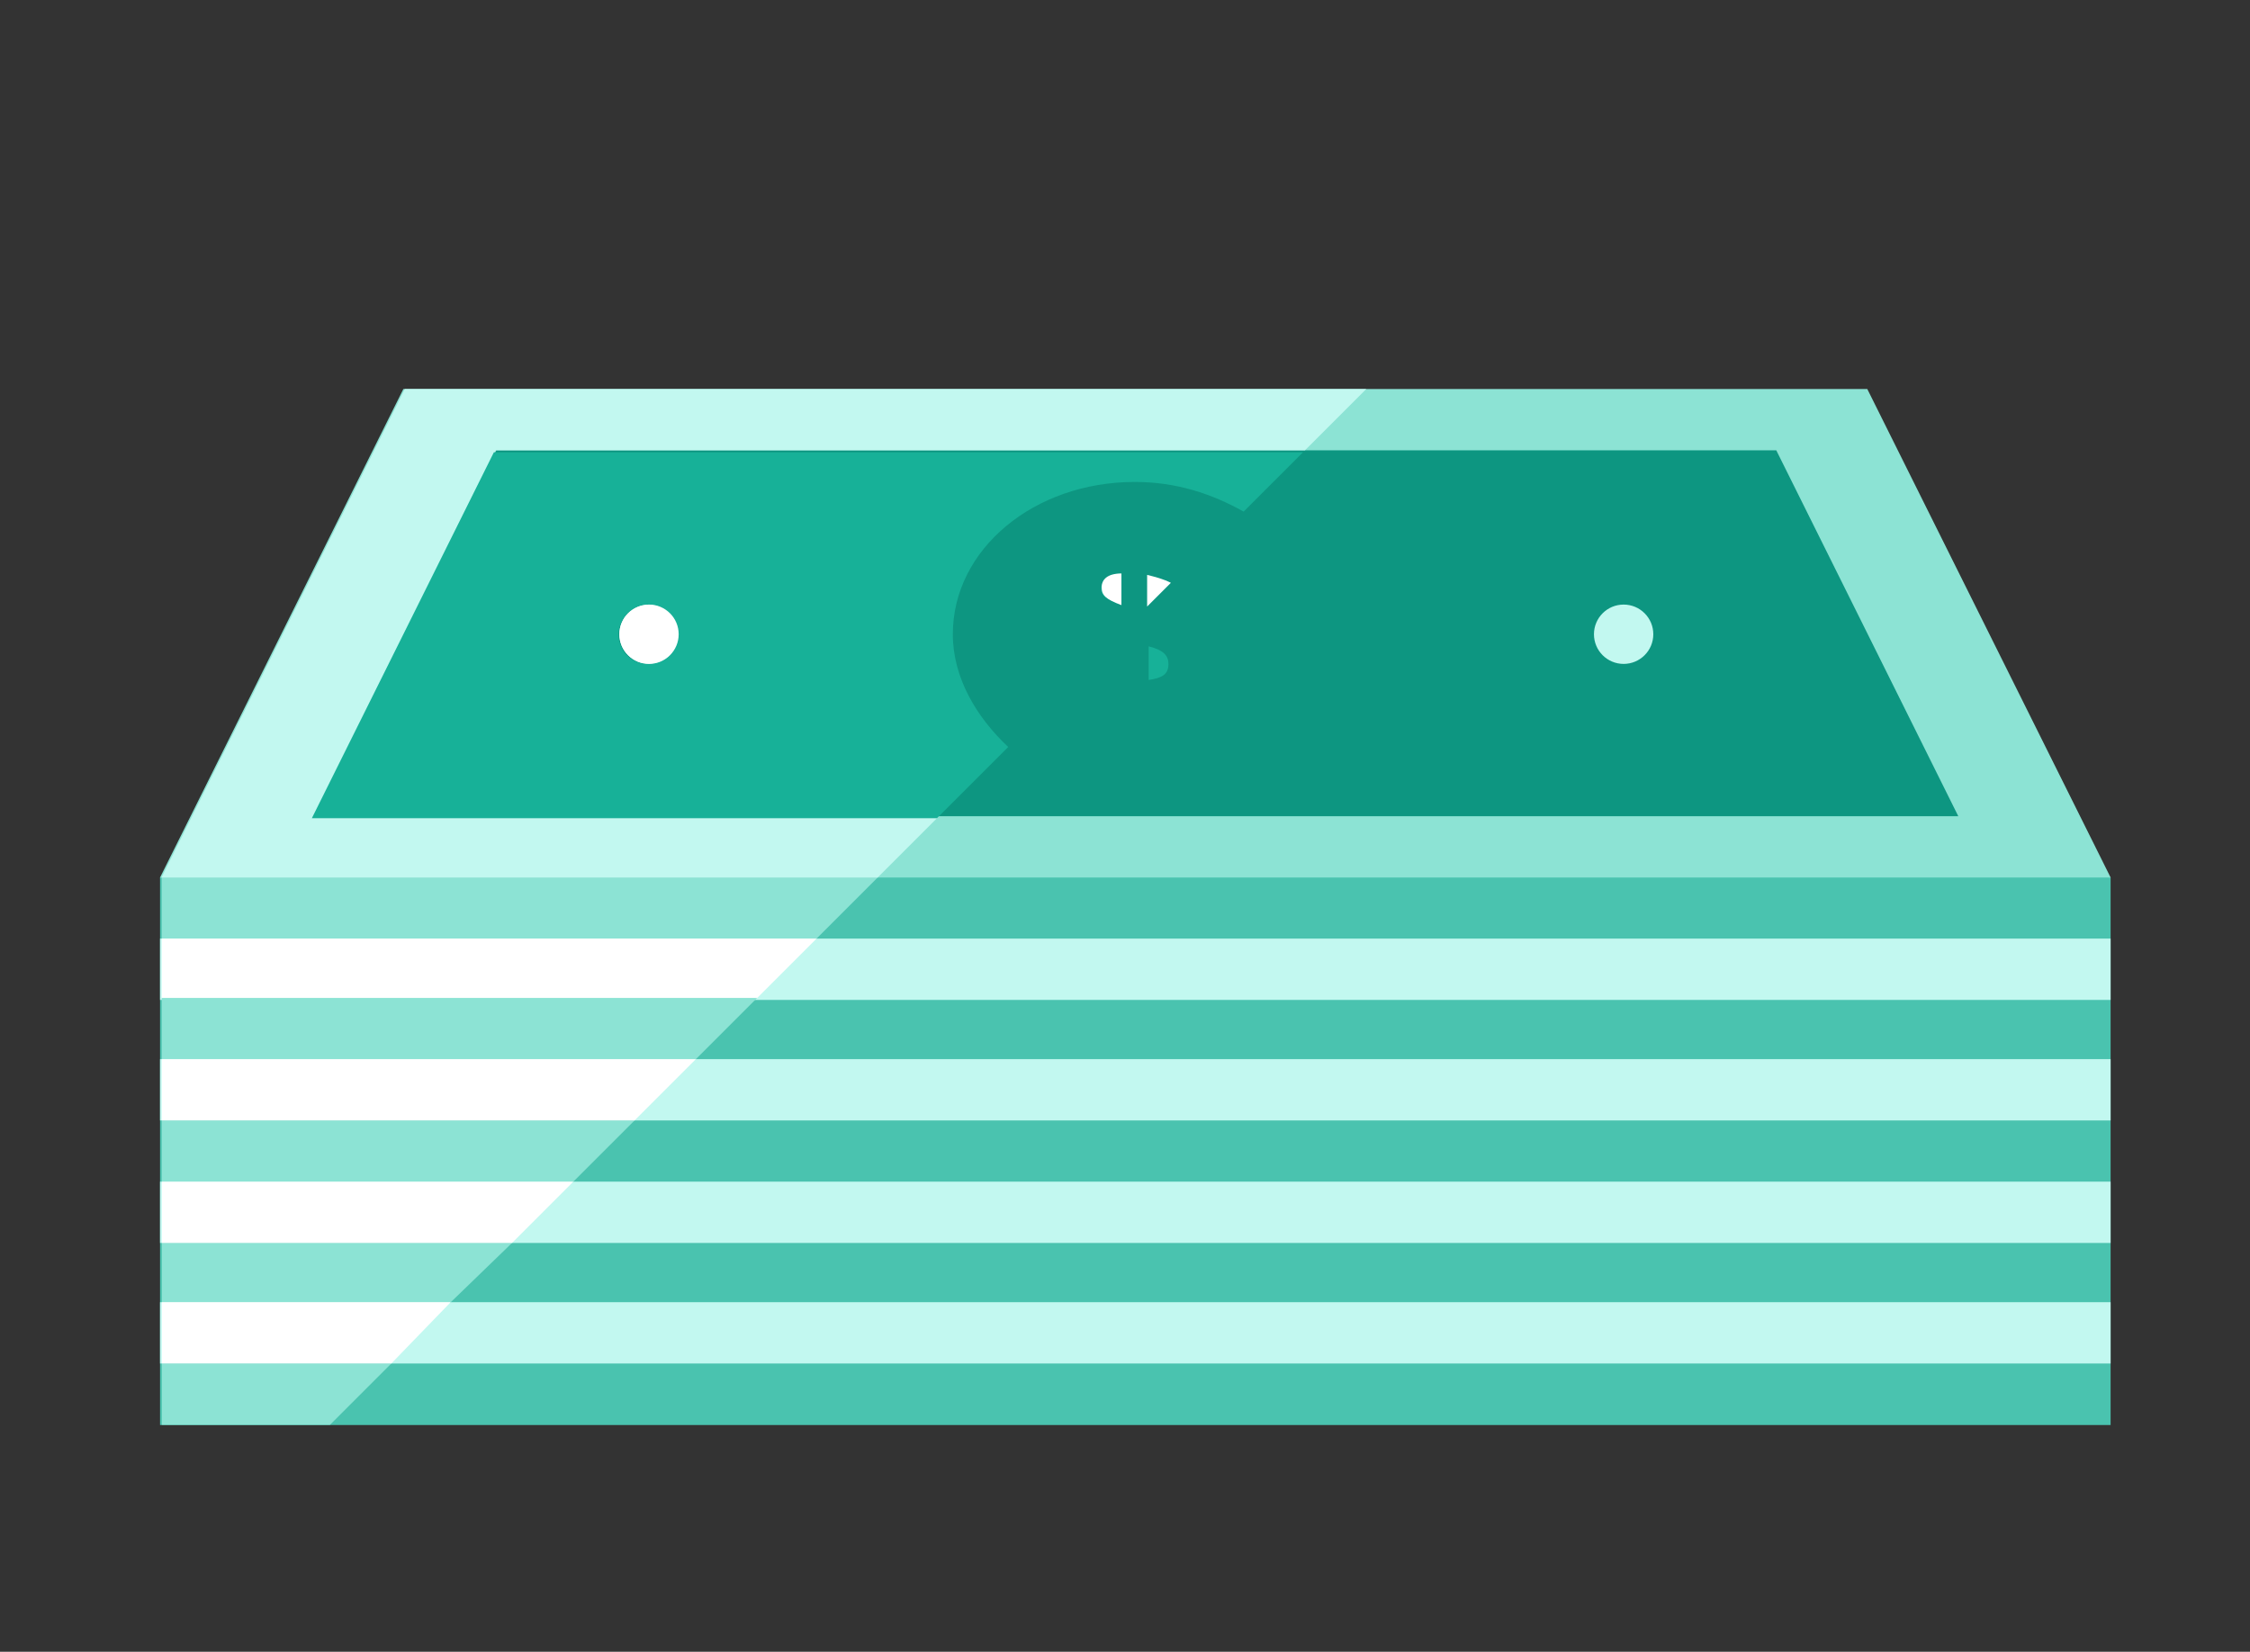 <?xml version="1.0" encoding="utf-8"?>
<!-- Generator: Adobe Illustrator 19.2.0, SVG Export Plug-In . SVG Version: 6.00 Build 0)  -->
<svg version="1.1" id="Layer_1" xmlns="http://www.w3.org/2000/svg" xmlns:xlink="http://www.w3.org/1999/xlink" x="0px" y="0px"
	 viewBox="0 0 207 152" style="enable-background:new 0 0 207 152;" xml:space="preserve">
<rect x="0" y="0" width="207" height="152" fill="#333333" stroke="none"/>
<style type="text/css">
	.st0{fill:#4AC3AF;}
	.st1{fill:#8CE3D4;}
	.st2{fill:#0D9681;}
	.st3{fill:#C2F8F0;}
	.st4{fill:#17B198;}
	.st5{fill:#FFFFFF;}
</style>
<g id="Multicolor_1_" transform="matrix(1.82 0 0 1.82 200 241.79)">
	<rect x="-101.8" y="-88.5" class="st0" width="98.6" height="27.7"/>
</g>
<g id="Multicolor_2_" transform="matrix(1.82 0 0 1.82 200 210.88)">
	<polygon class="st1" points="-101.8,-71.5 -89.5,-96.2 -15.5,-96.2 -3.2,-71.5 	"/>
</g>
<g id="Multicolor_3_" transform="matrix(1.82 0 0 1.82 200 210.88)">
	<polygon class="st2" points="-94.1,-74.6 -84.8,-93.1 -20.1,-93.1 -10.9,-74.6 	"/>
</g>
<g id="Multicolor_4_" transform="matrix(1.82 0 0 1.82 229.09 210.88)">
	<circle class="st3" cx="-43.8" cy="-83.8" r="1.5"/>
</g>
<g id="Multicolor_5_" transform="matrix(1.82 0 0 1.82 170.91 210.88)">
	<circle class="st3" cx="-61.1" cy="-83.8" r="1.5"/>
</g>
<g id="Multicolor_7_" transform="matrix(1.82 0 0 1.82 199.77 210.72)">
	<path class="st4" d="M-53.1-85.2v-1.6c-0.7,0.1-1,0.4-1,0.8C-54.1-85.7-53.9-85.5-53.1-85.2z M-51.7-83.1v1.7c0.7-0.1,1-0.3,1-0.8
		C-50.7-82.6-50.9-82.9-51.7-83.1z"/>
</g>
<g id="Multicolor_8_" transform="matrix(1.82 0 0 1.82 200 230.88)">
	<rect x="-101.8" y="-79.4" class="st3" width="98.6" height="3.1"/>
</g>
<g id="Multicolor_9_" transform="matrix(1.82 0 0 1.82 200 238.15)">
	<rect x="-101.8" y="-77.3" class="st3" width="98.6" height="3.1"/>
</g>
<g id="Multicolor_10_" transform="matrix(1.82 0 0 1.82 200 245.42)">
	<rect x="-101.8" y="-75.1" class="st3" width="98.6" height="3.1"/>
</g>
<g id="Multicolor_11_" transform="matrix(1.82 0 0 1.82 200 252.69)">
	<rect x="-101.8" y="-73" class="st3" width="98.6" height="3.1"/>
</g>
<g id="Multicolor_12_" transform="matrix(1.82 0 0 1.82 163.21 227.24)">
	<polygon class="st1" points="-81.5,-77.4 -48.4,-77.4 -45.3,-80.5 -81.5,-80.5 	"/>
</g>
<g id="Multicolor_13_" transform="matrix(1.82 0 0 1.82 159.57 234.51)">
	<polygon class="st1" points="-79.5,-75.3 -52.5,-75.3 -49.4,-78.4 -79.5,-78.4 	"/>
</g>
<g id="Multicolor_14_" transform="matrix(1.82 0 0 1.82 148.66 256.33)">
	<polygon class="st1" points="-73.5,-71.9 -73.5,-68.8 -65,-68.8 -61.9,-71.9 	"/>
</g>
<g id="Multicolor_15_" transform="matrix(1.82 0 0 1.82 155.93 241.79)">
	<polygon class="st1" points="-77.5,-73.1 -56.7,-73.1 -53.6,-76.2 -77.5,-76.2 	"/>
</g>
<g id="Multicolor_16_" transform="matrix(1.82 0 0 1.82 152.3 249.06)">
	<polygon class="st1" points="-75.5,-71 -60.9,-71 -57.8,-74 -75.5,-74 	"/>
</g>
<g id="Multicolor_17_" transform="matrix(1.82 0 0 1.82 177.75 210.88)">
	<polygon class="st3" points="-89.5,-71.5 -53.3,-71.5 -50.2,-74.6 -81.8,-74.6 -72.6,-93.1 -31.7,-93.1 -28.6,-96.2 -77.2,-96.2 	
		"/>
</g>
<g id="Multicolor_18_" transform="matrix(1.82 0 0 1.82 180.48 210.88)">
	<path class="st4" d="M-51-83.8c0-4.3,4.1-7.7,9.2-7.7c2.1,0,3.9,0.6,5.5,1.5l3-3h-40.9l-9.2,18.5h31.6l3.6-3.6
		C-49.8-79.6-51-81.6-51-83.8z M-66.4-82.3c-0.9,0-1.5-0.7-1.5-1.5s0.7-1.5,1.5-1.5s1.5,0.7,1.5,1.5S-65.5-82.3-66.4-82.3z"/>
</g>
<g id="Multicolor_19_" transform="matrix(1.82 0 0 1.82 170.91 210.88)">
	<circle class="st5" cx="-61.1" cy="-83.8" r="1.5"/>
</g>
<g id="Multicolor_21_" transform="matrix(1.82 0 0 1.82 201.45 208.33)">
	<path class="st5" d="M-52.7-85.4v1.6l1.2-1.2c0,0,0,0,0,0C-51.9-85.2-52.3-85.3-52.7-85.4z"/>
</g>
<g id="Multicolor_22_" transform="matrix(1.82 0 0 1.82 198.54 208.2)">
	<path class="st5" d="M-53.4-84.7c0,0.4,0.2,0.6,1,0.9v-1.6C-53.1-85.4-53.4-85.1-53.4-84.7z"/>
</g>
<g id="Multicolor_23_" transform="matrix(1.82 0 0 1.82 161.39 230.88)">
	<polygon class="st5" points="-80.5,-76.4 -50.4,-76.4 -47.4,-79.4 -80.5,-79.4 	"/>
</g>
<g id="Multicolor_24_" transform="matrix(1.82 0 0 1.82 157.75 238.15)">
	<polygon class="st5" points="-78.5,-74.2 -54.6,-74.2 -51.5,-77.3 -78.5,-77.3 	"/>
</g>
<g id="Multicolor_25_" transform="matrix(1.82 0 0 1.82 154.12 245.42)">
	<polygon class="st5" points="-76.5,-72 -58.8,-72 -55.7,-75.1 -76.5,-75.1 	"/>
</g>
<g id="Multicolor_26_" transform="matrix(1.82 0 0 1.82 150.48 252.69)">
	<polygon class="st5" points="-74.5,-69.9 -62.9,-69.9 -59.9,-73 -74.5,-73 	"/>
</g>
</svg>
